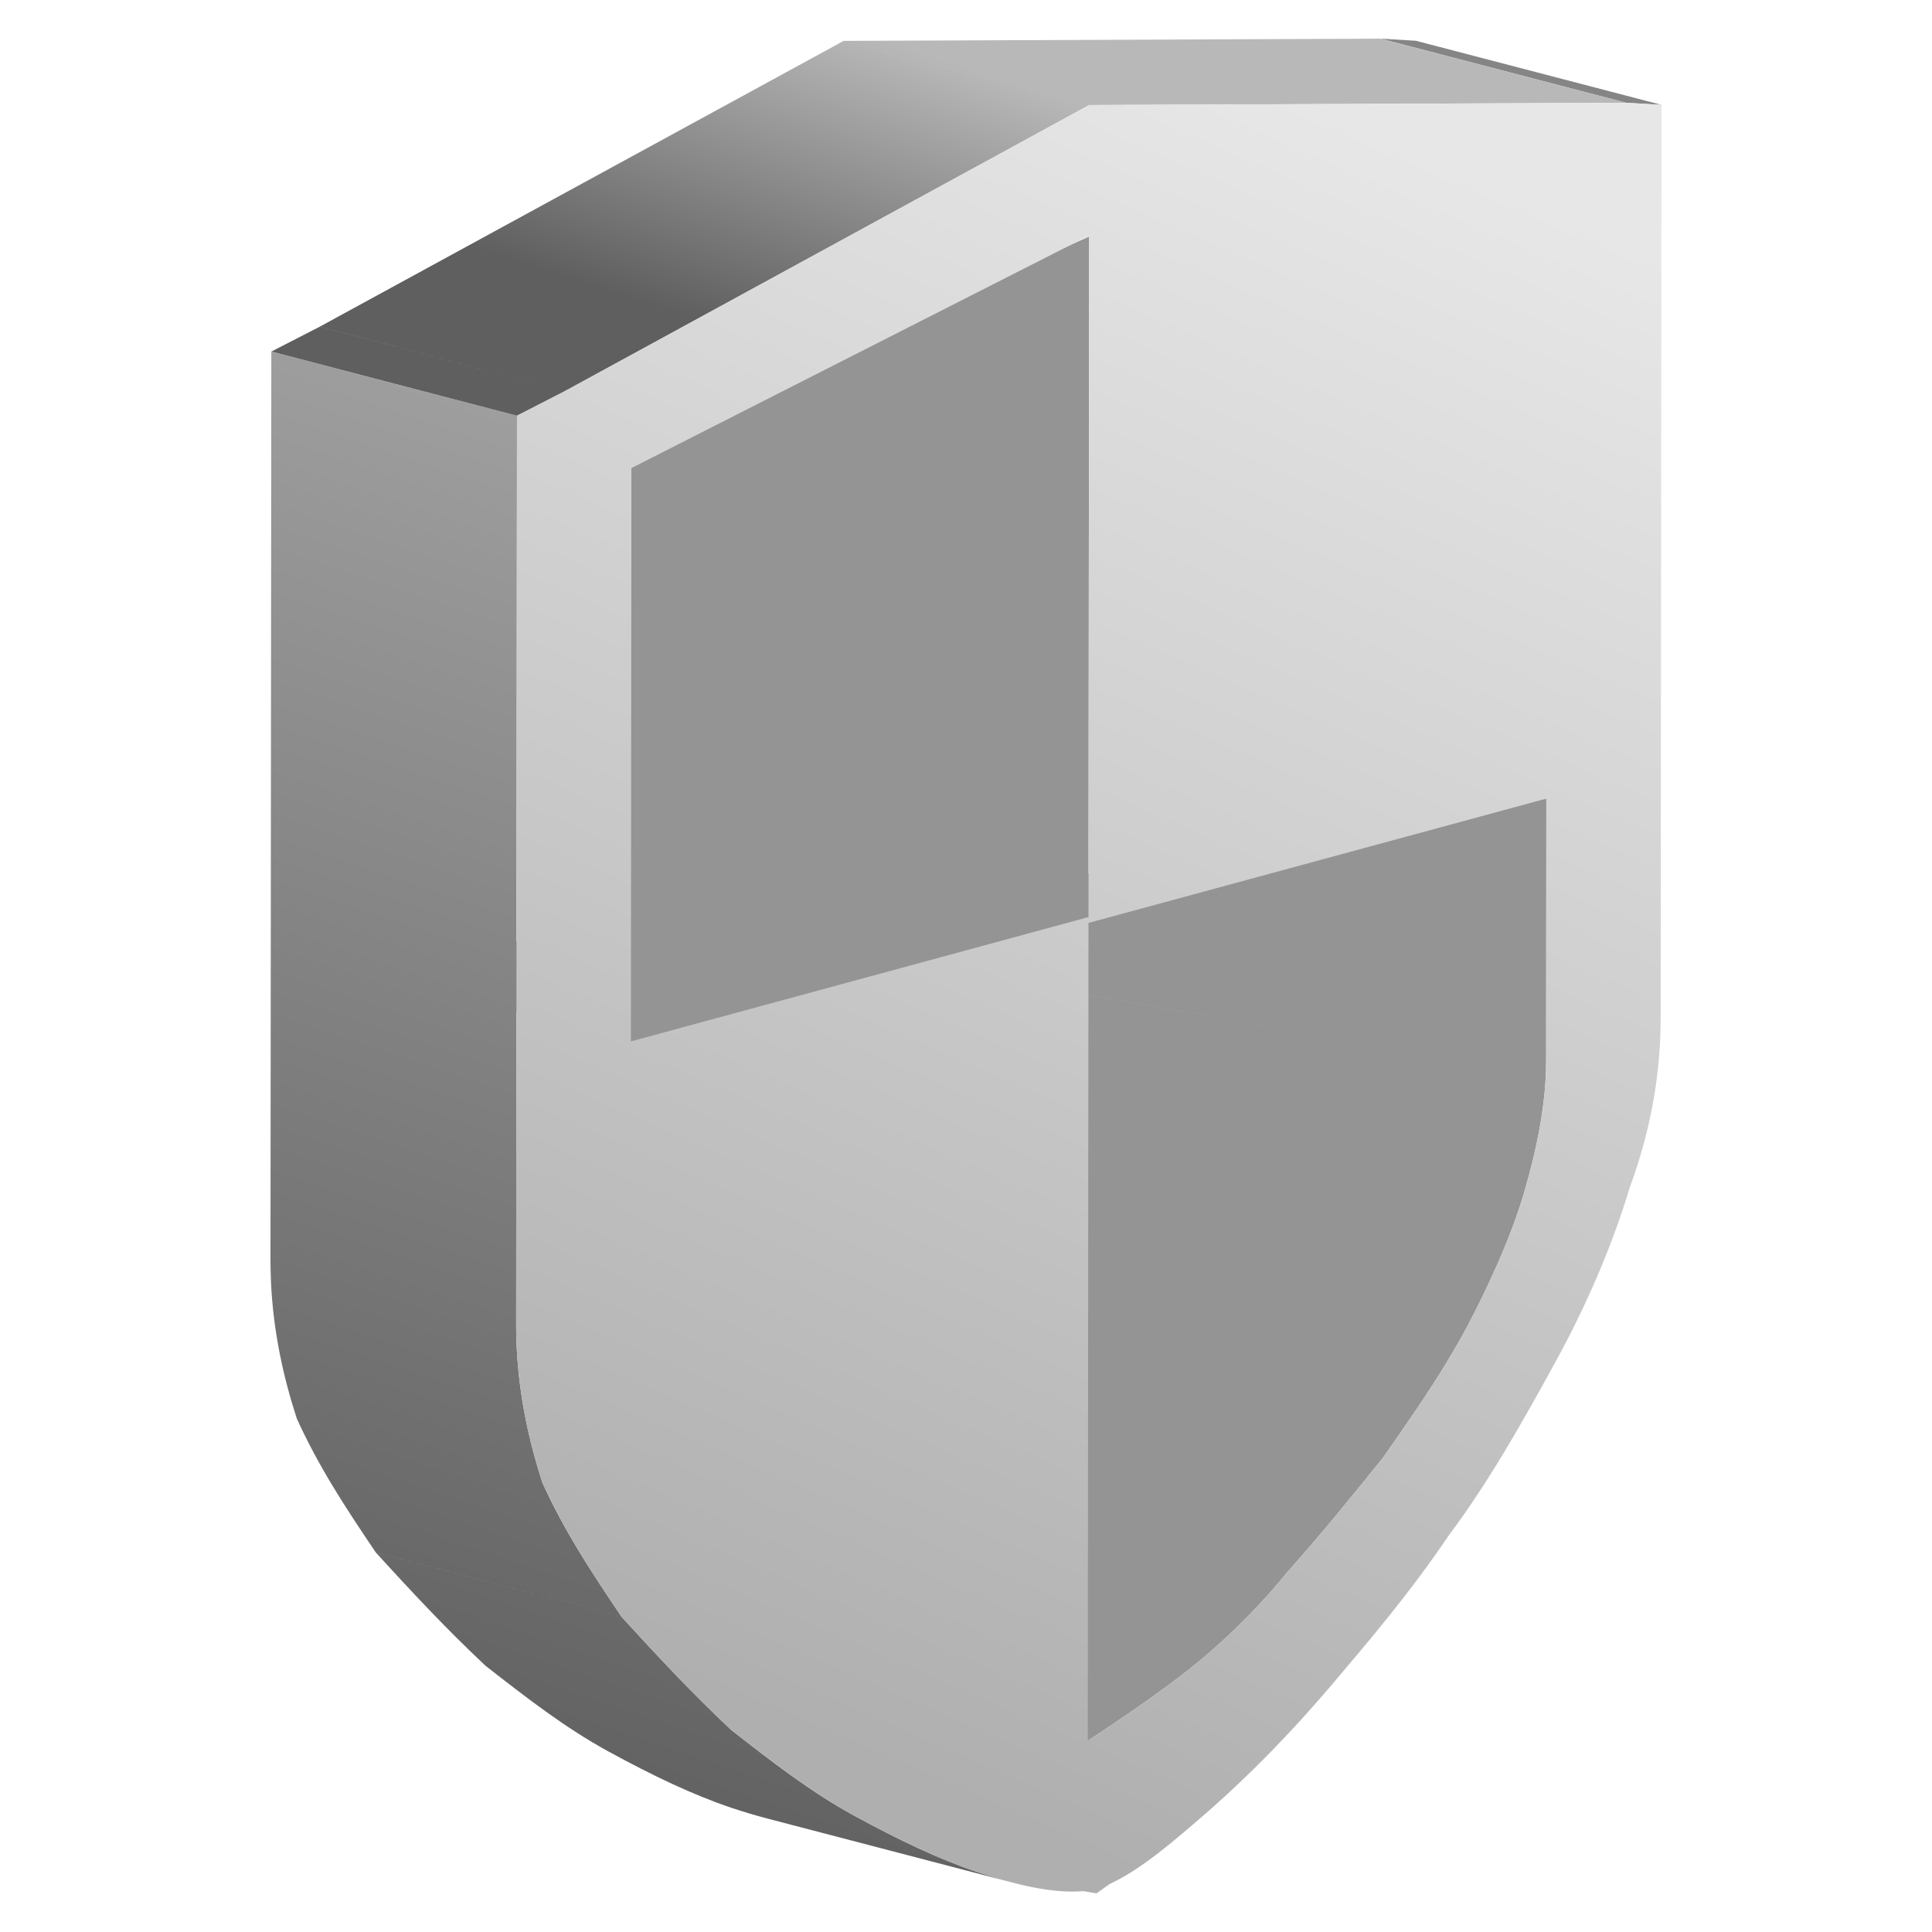 <?xml version="1.0" encoding="UTF-8"?>
<svg width="50px" height="50px" viewBox="0 0 50 50" version="1.1" xmlns="http://www.w3.org/2000/svg" xmlns:xlink="http://www.w3.org/1999/xlink">
    <title>安全服务-灰</title>
    <defs>
        <linearGradient x1="54.165%" y1="100%" x2="76.412%" y2="-24.981%" id="linearGradient-1">
            <stop stop-color="#5F5F5F" offset="0%"></stop>
            <stop stop-color="#B8B8B8" offset="100%"></stop>
        </linearGradient>
        <linearGradient x1="39.928%" y1="84.277%" x2="84.328%" y2="46.127%" id="linearGradient-2">
            <stop stop-color="#5F5F5F" offset="0%"></stop>
            <stop stop-color="#B8B8B8" offset="100%"></stop>
        </linearGradient>
        <linearGradient x1="67.125%" y1="0%" x2="40.756%" y2="95.095%" id="linearGradient-3">
            <stop stop-color="#E7E7E7" offset="0%"></stop>
            <stop stop-color="#AFAFAF" offset="100%"></stop>
        </linearGradient>
    </defs>
    <g id="页面-1" stroke="none" stroke-width="1" fill="none" fill-rule="evenodd">
        <g id="编组-74" transform="translate(7, 1)">
            <path d="M25.344,40.78 L25.005,41.118 L24.926,41.195 L24.783,41.33 L24.719,41.39 L24.69,41.415 L24.666,41.438 L24.651,41.453 L24.651,41.453 L24.374,41.701 C24.138,41.907 23.9,42.105 23.661,42.291 C23.012,42.792 22.416,43.206 21.838,43.595 L21.151,44.054 L14.794,42.393 C15.021,42.242 15.249,42.091 15.481,41.936 L15.651,41.821 C15.833,41.697 16.018,41.571 16.206,41.439 L16.275,41.389 L16.562,41.185 C16.803,41.012 17.05,40.829 17.304,40.632 L19.923,38.066 C19.924,38.065 19.926,38.063 19.927,38.061 L19.928,38.061 L16.997,35.476 C16.199,35.104 15.641,34.755 15.867,34.477 L25.862,36.218 L15.866,34.477 C16.471,33.608 17.012,32.846 17.536,31.975 C17.705,31.697 17.87,31.409 18.036,31.103 L30.959,33.352 C30.794,33.659 30.627,33.948 30.46,34.225 C29.935,35.096 29.394,35.86 28.79,36.729 L28.79,36.728 L28.252,37.393 L27.741,38.016 L27.994,37.71 C27.827,37.914 27.658,38.119 27.488,38.324 C27.417,38.41 27.345,38.496 27.272,38.582 C27.114,38.77 26.954,38.958 26.791,39.147 L26.784,39.153 L26.772,39.168 C26.638,39.322 26.502,39.478 26.364,39.633 L26.325,39.677 L26.285,39.722 L26.126,39.915 L26.093,39.953 L26.076,39.973 L26.026,40.032 L26.06,39.991 L25.964,40.105 L25.807,40.284 L25.722,40.377 C25.69,40.412 25.658,40.448 25.625,40.483 L25.807,40.284 C25.655,40.453 25.501,40.618 25.344,40.78 Z M33.019,19.667 L33.014,26.465 L20.09,24.213 L17.305,22.237 L33.019,19.667 Z M32.771,28.574 C32.715,28.843 32.649,29.115 32.576,29.39 L32.461,29.803 C32.456,29.823 32.45,29.842 32.445,29.86 C32.357,30.159 32.255,30.462 32.141,30.765 C32.015,31.103 31.875,31.44 31.727,31.774 L31.5,32.271 C31.324,32.643 31.142,33.006 30.96,33.353 L18.036,31.102 C18.218,30.755 18.4,30.391 18.577,30.019 L18.576,30.018 C18.809,29.527 19.029,29.02 19.218,28.514 C19.331,28.211 19.433,27.908 19.521,27.609 C19.527,27.591 19.532,27.571 19.538,27.553 L25.057,28.513 L19.537,27.552 C19.657,27.138 19.762,26.728 19.847,26.323 C19.914,26.007 19.969,25.695 20.009,25.386 C20.046,25.108 20.07,24.832 20.082,24.561 L32.017,26.637 L20.082,24.56 C20.088,24.444 20.09,24.328 20.09,24.213 L33.013,26.465 C33.013,26.579 33.011,26.696 33.006,26.811 C32.995,27.083 32.969,27.359 32.932,27.638 C32.892,27.947 32.838,28.259 32.771,28.574 Z" id="形状结合" fill="#949494" fill-rule="nonzero"></path>
            <polygon id="Fill-25" fill="#858585" points="35.084 1.66 28.727 -1.17017507e-13 29.643 0.055 36 1.714"></polygon>
            <path d="M15.117,45.995 C16.256,46.614 17.276,47.106 18.303,47.452 C18.615,47.555 18.916,47.646 19.206,47.722 L12.849,46.061 C12.559,45.985 12.258,45.895 11.946,45.792 C10.919,45.446 9.899,44.956 8.761,44.336 C7.622,43.716 6.595,42.914 5.568,42.112 C4.548,41.157 3.634,40.174 2.726,39.179 L9.083,40.839 C9.991,41.834 10.906,42.818 11.926,43.773 C12.952,44.574 13.979,45.375 15.117,45.995 Z M7.039,37.376 C7.603,38.616 8.288,39.662 9.084,40.839 L2.726,39.178 C1.931,38.002 1.246,36.955 0.682,35.715 C0.317,34.592 0.103,33.528 0.028,32.444 C0.01,32.159 -4.34008385e-12,31.871 -4.34008385e-12,31.579 L0.022,8.1 L6.38,9.759 L6.366,23.368 L14.813,21.075 L21.17,22.734 L9.328,25.951 L6.365,25.177 L6.358,33.239 C6.357,33.53 6.366,33.817 6.386,34.104 C6.46,35.189 6.675,36.253 7.039,37.376 L6.472,37.228 L7.039,37.376 Z" id="形状结合" fill="url(#linearGradient-1)" fill-rule="nonzero"></path>
            <polygon id="Fill-33" fill="#949494" fill-rule="nonzero" points="21.17 22.734 8.413 26.914 8.413 10.867 21.187 5.121"></polygon>
            <path d="M1.273,7.456 L7.631,9.116 L6.379,9.759 L0.022,8.098 L1.273,7.456 Z M14.832,0.059 L21.189,1.718 L7.631,9.116 L1.274,7.455 L14.832,0.059 Z M28.727,0.001 L35.084,1.659 L21.189,1.718 L14.832,0.058 L28.727,0.001 Z" id="形状结合" fill="url(#linearGradient-2)" fill-rule="nonzero"></path>
            <path d="M9.328,25.951 L21.17,22.734 L21.187,5.121 L21.075,5.152 L9.341,11.114 L9.328,25.951 L9.328,25.951 Z M33.014,26.465 L33.019,19.668 L21.17,22.885 L21.151,44.054 C21.948,43.523 22.753,42.993 23.662,42.291 C24.571,41.58 25.487,40.705 26.285,39.721 C27.194,38.706 27.992,37.713 28.79,36.729 C29.587,35.584 30.274,34.62 30.959,33.353 C31.527,32.27 32.1,31.034 32.445,29.86 C32.788,28.687 33.013,27.545 33.014,26.465 L33.014,26.465 Z M35.084,1.66 L36,1.714 L35.978,25.347 C35.976,26.741 35.744,28.197 35.177,29.734 C34.722,31.251 34.035,32.83 33.237,34.279 C32.439,35.737 31.521,37.37 30.5,38.728 C29.471,40.249 28.443,41.448 27.421,42.655 C26.393,43.861 25.364,44.908 24.343,45.811 C23.315,46.707 22.518,47.388 21.72,47.756 L21.378,48 L21.036,47.942 C20.239,48.007 19.33,47.789 18.303,47.452 C17.276,47.105 16.256,46.615 15.117,45.995 C13.979,45.375 12.953,44.573 11.926,43.773 C10.906,42.818 9.991,41.834 9.083,40.838 C8.288,39.661 7.604,38.615 7.039,37.376 C6.579,35.957 6.356,34.633 6.357,33.239 L6.38,9.759 L7.631,9.116 L21.189,1.719 L35.084,1.66 Z" id="Fill-49" fill="url(#linearGradient-3)" fill-rule="nonzero"></path>
        </g>
    </g>
</svg>